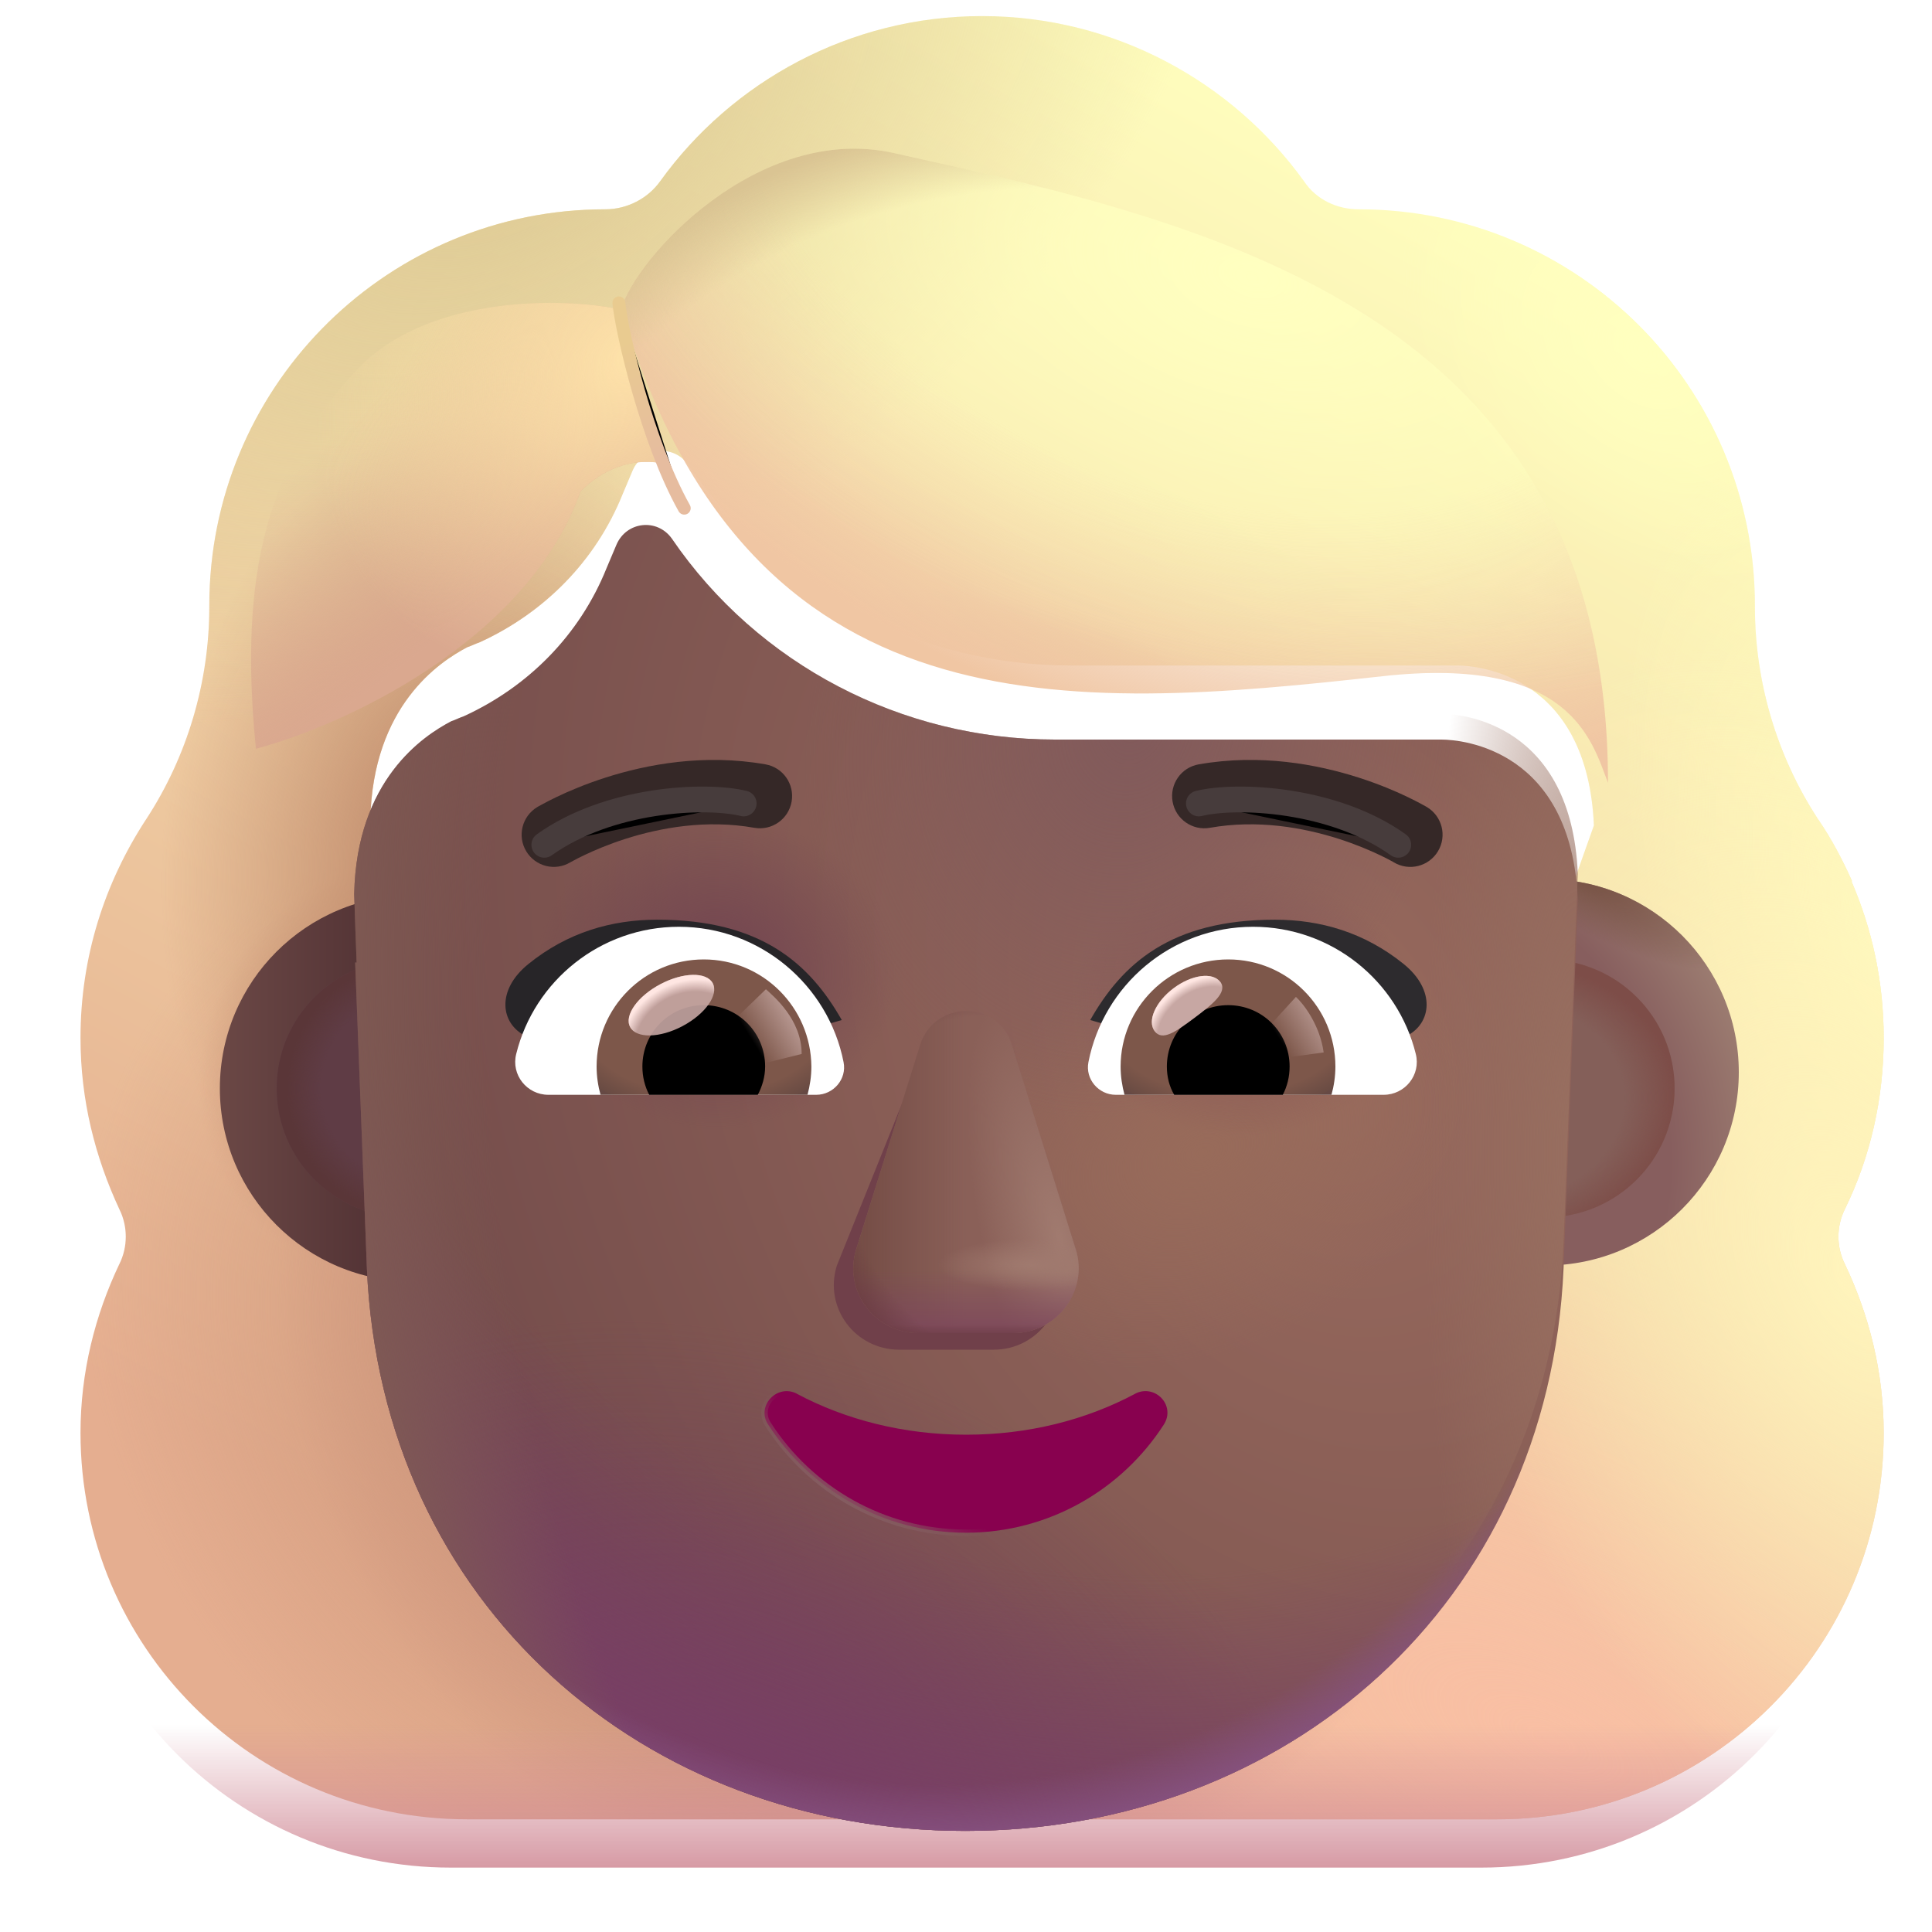 <svg viewBox="1 1 30 30" xmlns="http://www.w3.org/2000/svg">
<g filter="url(#filter0_i_3987_19359)">
<path fill-rule="evenodd" clip-rule="evenodd" d="M29.396 20.528C29.793 19.717 30 18.811 30 17.868C30 16.997 29.821 16.179 29.499 15.434H29.509C29.359 15.097 29.191 14.778 28.985 14.477L28.981 14.472C28.34 13.491 28 12.34 28 11.17V11.151C28 7.755 25.245 5 21.849 5C21.509 5 21.189 4.849 21 4.566C19.887 3.019 18.056 2 16 2C13.943 2 12.113 3.019 11 4.566C10.811 4.83 10.49 5 10.151 5C10.098 5 10.045 5.001 9.992 5.002C6.669 5.086 4 7.808 4 11.151V11.17C4 12.34 3.66 13.491 3.019 14.472L3.014 14.479C2.376 15.458 2 16.607 2 17.868C2 18.83 2.226 19.717 2.604 20.528C2.736 20.793 2.736 21.113 2.604 21.377C2.226 22.17 2 23.057 2 24C2 27.321 4.679 30 8 30H24C27.321 30 30 27.321 30 24C30 23.057 29.774 22.17 29.396 21.377C29.264 21.113 29.264 20.793 29.396 20.528ZM6.538 15.546H6.515L8.75 19.938C8.98 25.163 11.019 19.938 16 19.938C20.98 19.938 23.152 25.753 23.382 20.528L25.5 14.568C25.4 12.247 23.718 12.084 23.382 12.084H17.379C15.008 12.084 12.771 10.923 11.433 8.964C11.203 8.641 10.725 8.698 10.572 9.059L10.419 9.421C9.999 10.467 9.196 11.266 8.202 11.722C8.173 11.732 8.139 11.746 8.106 11.76C8.073 11.775 8.039 11.789 8.01 11.798C7.571 12.027 6.538 12.711 6.5 14.481L6.519 15.051L6.538 15.546Z" fill="url(#paint0_linear_3987_19359)"/>
<path fill-rule="evenodd" clip-rule="evenodd" d="M29.396 20.528C29.793 19.717 30 18.811 30 17.868C30 16.997 29.821 16.179 29.499 15.434H29.509C29.359 15.097 29.191 14.778 28.985 14.477L28.981 14.472C28.34 13.491 28 12.34 28 11.17V11.151C28 7.755 25.245 5 21.849 5C21.509 5 21.189 4.849 21 4.566C19.887 3.019 18.056 2 16 2C13.943 2 12.113 3.019 11 4.566C10.811 4.83 10.49 5 10.151 5C10.098 5 10.045 5.001 9.992 5.002C6.669 5.086 4 7.808 4 11.151V11.17C4 12.34 3.66 13.491 3.019 14.472L3.014 14.479C2.376 15.458 2 16.607 2 17.868C2 18.83 2.226 19.717 2.604 20.528C2.736 20.793 2.736 21.113 2.604 21.377C2.226 22.17 2 23.057 2 24C2 27.321 4.679 30 8 30H24C27.321 30 30 27.321 30 24C30 23.057 29.774 22.17 29.396 21.377C29.264 21.113 29.264 20.793 29.396 20.528ZM6.538 15.546H6.515L8.75 19.938C8.98 25.163 11.019 19.938 16 19.938C20.98 19.938 23.152 25.753 23.382 20.528L25.5 14.568C25.4 12.247 23.718 12.084 23.382 12.084H17.379C15.008 12.084 12.771 10.923 11.433 8.964C11.203 8.641 10.725 8.698 10.572 9.059L10.419 9.421C9.999 10.467 9.196 11.266 8.202 11.722C8.173 11.732 8.139 11.746 8.106 11.76C8.073 11.775 8.039 11.789 8.01 11.798C7.571 12.027 6.538 12.711 6.5 14.481L6.519 15.051L6.538 15.546Z" fill="url(#paint1_radial_3987_19359)"/>
<path fill-rule="evenodd" clip-rule="evenodd" d="M29.396 20.528C29.793 19.717 30 18.811 30 17.868C30 16.997 29.821 16.179 29.499 15.434H29.509C29.359 15.097 29.191 14.778 28.985 14.477L28.981 14.472C28.34 13.491 28 12.34 28 11.17V11.151C28 7.755 25.245 5 21.849 5C21.509 5 21.189 4.849 21 4.566C19.887 3.019 18.056 2 16 2C13.943 2 12.113 3.019 11 4.566C10.811 4.83 10.49 5 10.151 5C10.098 5 10.045 5.001 9.992 5.002C6.669 5.086 4 7.808 4 11.151V11.17C4 12.34 3.66 13.491 3.019 14.472L3.014 14.479C2.376 15.458 2 16.607 2 17.868C2 18.83 2.226 19.717 2.604 20.528C2.736 20.793 2.736 21.113 2.604 21.377C2.226 22.17 2 23.057 2 24C2 27.321 4.679 30 8 30H24C27.321 30 30 27.321 30 24C30 23.057 29.774 22.17 29.396 21.377C29.264 21.113 29.264 20.793 29.396 20.528ZM6.538 15.546H6.515L8.75 19.938C8.98 25.163 11.019 19.938 16 19.938C20.98 19.938 23.152 25.753 23.382 20.528L25.5 14.568C25.4 12.247 23.718 12.084 23.382 12.084H17.379C15.008 12.084 12.771 10.923 11.433 8.964C11.203 8.641 10.725 8.698 10.572 9.059L10.419 9.421C9.999 10.467 9.196 11.266 8.202 11.722C8.173 11.732 8.139 11.746 8.106 11.76C8.073 11.775 8.039 11.789 8.01 11.798C7.571 12.027 6.538 12.711 6.5 14.481L6.519 15.051L6.538 15.546Z" fill="url(#paint2_radial_3987_19359)"/>
<path fill-rule="evenodd" clip-rule="evenodd" d="M29.396 20.528C29.793 19.717 30 18.811 30 17.868C30 16.997 29.821 16.179 29.499 15.434H29.509C29.359 15.097 29.191 14.778 28.985 14.477L28.981 14.472C28.34 13.491 28 12.34 28 11.17V11.151C28 7.755 25.245 5 21.849 5C21.509 5 21.189 4.849 21 4.566C19.887 3.019 18.056 2 16 2C13.943 2 12.113 3.019 11 4.566C10.811 4.83 10.49 5 10.151 5C10.098 5 10.045 5.001 9.992 5.002C6.669 5.086 4 7.808 4 11.151V11.17C4 12.34 3.66 13.491 3.019 14.472L3.014 14.479C2.376 15.458 2 16.607 2 17.868C2 18.83 2.226 19.717 2.604 20.528C2.736 20.793 2.736 21.113 2.604 21.377C2.226 22.17 2 23.057 2 24C2 27.321 4.679 30 8 30H24C27.321 30 30 27.321 30 24C30 23.057 29.774 22.17 29.396 21.377C29.264 21.113 29.264 20.793 29.396 20.528ZM6.538 15.546H6.515L8.75 19.938C8.98 25.163 11.019 19.938 16 19.938C20.98 19.938 23.152 25.753 23.382 20.528L25.5 14.568C25.4 12.247 23.718 12.084 23.382 12.084H17.379C15.008 12.084 12.771 10.923 11.433 8.964C11.203 8.641 10.725 8.698 10.572 9.059L10.419 9.421C9.999 10.467 9.196 11.266 8.202 11.722C8.173 11.732 8.139 11.746 8.106 11.76C8.073 11.775 8.039 11.789 8.01 11.798C7.571 12.027 6.538 12.711 6.5 14.481L6.519 15.051L6.538 15.546Z" fill="url(#paint3_radial_3987_19359)"/>
<path fill-rule="evenodd" clip-rule="evenodd" d="M29.396 20.528C29.793 19.717 30 18.811 30 17.868C30 16.997 29.821 16.179 29.499 15.434H29.509C29.359 15.097 29.191 14.778 28.985 14.477L28.981 14.472C28.34 13.491 28 12.34 28 11.17V11.151C28 7.755 25.245 5 21.849 5C21.509 5 21.189 4.849 21 4.566C19.887 3.019 18.056 2 16 2C13.943 2 12.113 3.019 11 4.566C10.811 4.83 10.49 5 10.151 5C10.098 5 10.045 5.001 9.992 5.002C6.669 5.086 4 7.808 4 11.151V11.17C4 12.34 3.66 13.491 3.019 14.472L3.014 14.479C2.376 15.458 2 16.607 2 17.868C2 18.83 2.226 19.717 2.604 20.528C2.736 20.793 2.736 21.113 2.604 21.377C2.226 22.17 2 23.057 2 24C2 27.321 4.679 30 8 30H24C27.321 30 30 27.321 30 24C30 23.057 29.774 22.17 29.396 21.377C29.264 21.113 29.264 20.793 29.396 20.528ZM6.538 15.546H6.515L8.75 19.938C8.98 25.163 11.019 19.938 16 19.938C20.98 19.938 23.152 25.753 23.382 20.528L25.5 14.568C25.4 12.247 23.718 12.084 23.382 12.084H17.379C15.008 12.084 12.771 10.923 11.433 8.964C11.203 8.641 10.725 8.698 10.572 9.059L10.419 9.421C9.999 10.467 9.196 11.266 8.202 11.722C8.173 11.732 8.139 11.746 8.106 11.76C8.073 11.775 8.039 11.789 8.01 11.798C7.571 12.027 6.538 12.711 6.5 14.481L6.519 15.051L6.538 15.546Z" fill="url(#paint4_radial_3987_19359)"/>
<path fill-rule="evenodd" clip-rule="evenodd" d="M29.396 20.528C29.793 19.717 30 18.811 30 17.868C30 16.997 29.821 16.179 29.499 15.434H29.509C29.359 15.097 29.191 14.778 28.985 14.477L28.981 14.472C28.34 13.491 28 12.34 28 11.17V11.151C28 7.755 25.245 5 21.849 5C21.509 5 21.189 4.849 21 4.566C19.887 3.019 18.056 2 16 2C13.943 2 12.113 3.019 11 4.566C10.811 4.83 10.49 5 10.151 5C10.098 5 10.045 5.001 9.992 5.002C6.669 5.086 4 7.808 4 11.151V11.17C4 12.34 3.66 13.491 3.019 14.472L3.014 14.479C2.376 15.458 2 16.607 2 17.868C2 18.83 2.226 19.717 2.604 20.528C2.736 20.793 2.736 21.113 2.604 21.377C2.226 22.17 2 23.057 2 24C2 27.321 4.679 30 8 30H24C27.321 30 30 27.321 30 24C30 23.057 29.774 22.17 29.396 21.377C29.264 21.113 29.264 20.793 29.396 20.528ZM6.538 15.546H6.515L8.75 19.938C8.98 25.163 11.019 19.938 16 19.938C20.98 19.938 23.152 25.753 23.382 20.528L25.5 14.568C25.4 12.247 23.718 12.084 23.382 12.084H17.379C15.008 12.084 12.771 10.923 11.433 8.964C11.203 8.641 10.725 8.698 10.572 9.059L10.419 9.421C9.999 10.467 9.196 11.266 8.202 11.722C8.173 11.732 8.139 11.746 8.106 11.76C8.073 11.775 8.039 11.789 8.01 11.798C7.571 12.027 6.538 12.711 6.5 14.481L6.519 15.051L6.538 15.546Z" fill="url(#paint5_radial_3987_19359)"/>
<path fill-rule="evenodd" clip-rule="evenodd" d="M29.396 20.528C29.793 19.717 30 18.811 30 17.868C30 16.997 29.821 16.179 29.499 15.434H29.509C29.359 15.097 29.191 14.778 28.985 14.477L28.981 14.472C28.34 13.491 28 12.34 28 11.17V11.151C28 7.755 25.245 5 21.849 5C21.509 5 21.189 4.849 21 4.566C19.887 3.019 18.056 2 16 2C13.943 2 12.113 3.019 11 4.566C10.811 4.83 10.49 5 10.151 5C10.098 5 10.045 5.001 9.992 5.002C6.669 5.086 4 7.808 4 11.151V11.17C4 12.34 3.66 13.491 3.019 14.472L3.014 14.479C2.376 15.458 2 16.607 2 17.868C2 18.83 2.226 19.717 2.604 20.528C2.736 20.793 2.736 21.113 2.604 21.377C2.226 22.17 2 23.057 2 24C2 27.321 4.679 30 8 30H24C27.321 30 30 27.321 30 24C30 23.057 29.774 22.17 29.396 21.377C29.264 21.113 29.264 20.793 29.396 20.528ZM6.538 15.546H6.515L8.75 19.938C8.98 25.163 11.019 19.938 16 19.938C20.98 19.938 23.152 25.753 23.382 20.528L25.5 14.568C25.4 12.247 23.718 12.084 23.382 12.084H17.379C15.008 12.084 12.771 10.923 11.433 8.964C11.203 8.641 10.725 8.698 10.572 9.059L10.419 9.421C9.999 10.467 9.196 11.266 8.202 11.722C8.173 11.732 8.139 11.746 8.106 11.76C8.073 11.775 8.039 11.789 8.01 11.798C7.571 12.027 6.538 12.711 6.5 14.481L6.519 15.051L6.538 15.546Z" fill="url(#paint6_radial_3987_19359)"/>
<path fill-rule="evenodd" clip-rule="evenodd" d="M29.396 20.528C29.793 19.717 30 18.811 30 17.868C30 16.997 29.821 16.179 29.499 15.434H29.509C29.359 15.097 29.191 14.778 28.985 14.477L28.981 14.472C28.34 13.491 28 12.34 28 11.17V11.151C28 7.755 25.245 5 21.849 5C21.509 5 21.189 4.849 21 4.566C19.887 3.019 18.056 2 16 2C13.943 2 12.113 3.019 11 4.566C10.811 4.83 10.49 5 10.151 5C10.098 5 10.045 5.001 9.992 5.002C6.669 5.086 4 7.808 4 11.151V11.17C4 12.34 3.66 13.491 3.019 14.472L3.014 14.479C2.376 15.458 2 16.607 2 17.868C2 18.83 2.226 19.717 2.604 20.528C2.736 20.793 2.736 21.113 2.604 21.377C2.226 22.17 2 23.057 2 24C2 27.321 4.679 30 8 30H24C27.321 30 30 27.321 30 24C30 23.057 29.774 22.17 29.396 21.377C29.264 21.113 29.264 20.793 29.396 20.528ZM6.538 15.546H6.515L8.75 19.938C8.98 25.163 11.019 19.938 16 19.938C20.98 19.938 23.152 25.753 23.382 20.528L25.5 14.568C25.4 12.247 23.718 12.084 23.382 12.084H17.379C15.008 12.084 12.771 10.923 11.433 8.964C11.203 8.641 10.725 8.698 10.572 9.059L10.419 9.421C9.999 10.467 9.196 11.266 8.202 11.722C8.173 11.732 8.139 11.746 8.106 11.76C8.073 11.775 8.039 11.789 8.01 11.798C7.571 12.027 6.538 12.711 6.5 14.481L6.519 15.051L6.538 15.546Z" fill="url(#paint7_radial_3987_19359)"/>
<path fill-rule="evenodd" clip-rule="evenodd" d="M29.396 20.528C29.793 19.717 30 18.811 30 17.868C30 16.997 29.821 16.179 29.499 15.434H29.509C29.359 15.097 29.191 14.778 28.985 14.477L28.981 14.472C28.34 13.491 28 12.34 28 11.17V11.151C28 7.755 25.245 5 21.849 5C21.509 5 21.189 4.849 21 4.566C19.887 3.019 18.056 2 16 2C13.943 2 12.113 3.019 11 4.566C10.811 4.83 10.49 5 10.151 5C10.098 5 10.045 5.001 9.992 5.002C6.669 5.086 4 7.808 4 11.151V11.17C4 12.34 3.66 13.491 3.019 14.472L3.014 14.479C2.376 15.458 2 16.607 2 17.868C2 18.83 2.226 19.717 2.604 20.528C2.736 20.793 2.736 21.113 2.604 21.377C2.226 22.17 2 23.057 2 24C2 27.321 4.679 30 8 30H24C27.321 30 30 27.321 30 24C30 23.057 29.774 22.17 29.396 21.377C29.264 21.113 29.264 20.793 29.396 20.528ZM6.538 15.546H6.515L8.75 19.938C8.98 25.163 11.019 19.938 16 19.938C20.98 19.938 23.152 25.753 23.382 20.528L25.5 14.568C25.4 12.247 23.718 12.084 23.382 12.084H17.379C15.008 12.084 12.771 10.923 11.433 8.964C11.203 8.641 10.725 8.698 10.572 9.059L10.419 9.421C9.999 10.467 9.196 11.266 8.202 11.722C8.173 11.732 8.139 11.746 8.106 11.76C8.073 11.775 8.039 11.789 8.01 11.798C7.571 12.027 6.538 12.711 6.5 14.481L6.519 15.051L6.538 15.546Z" fill="url(#paint8_radial_3987_19359)"/>
<path fill-rule="evenodd" clip-rule="evenodd" d="M29.396 20.528C29.793 19.717 30 18.811 30 17.868C30 16.997 29.821 16.179 29.499 15.434H29.509C29.359 15.097 29.191 14.778 28.985 14.477L28.981 14.472C28.34 13.491 28 12.34 28 11.17V11.151C28 7.755 25.245 5 21.849 5C21.509 5 21.189 4.849 21 4.566C19.887 3.019 18.056 2 16 2C13.943 2 12.113 3.019 11 4.566C10.811 4.83 10.49 5 10.151 5C10.098 5 10.045 5.001 9.992 5.002C6.669 5.086 4 7.808 4 11.151V11.17C4 12.34 3.66 13.491 3.019 14.472L3.014 14.479C2.376 15.458 2 16.607 2 17.868C2 18.83 2.226 19.717 2.604 20.528C2.736 20.793 2.736 21.113 2.604 21.377C2.226 22.17 2 23.057 2 24C2 27.321 4.679 30 8 30H24C27.321 30 30 27.321 30 24C30 23.057 29.774 22.17 29.396 21.377C29.264 21.113 29.264 20.793 29.396 20.528ZM6.538 15.546H6.515L8.75 19.938C8.98 25.163 11.019 19.938 16 19.938C20.98 19.938 23.152 25.753 23.382 20.528L25.5 14.568C25.4 12.247 23.718 12.084 23.382 12.084H17.379C15.008 12.084 12.771 10.923 11.433 8.964C11.203 8.641 10.725 8.698 10.572 9.059L10.419 9.421C9.999 10.467 9.196 11.266 8.202 11.722C8.173 11.732 8.139 11.746 8.106 11.76C8.073 11.775 8.039 11.789 8.01 11.798C7.571 12.027 6.538 12.711 6.5 14.481L6.519 15.051L6.538 15.546Z" fill="url(#paint9_radial_3987_19359)"/>
</g>
<path fill-rule="evenodd" clip-rule="evenodd" d="M29.396 20.528C29.793 19.717 30 18.811 30 17.868C30 16.997 29.821 16.179 29.499 15.434H29.509C29.359 15.097 29.191 14.778 28.985 14.477L28.981 14.472C28.34 13.491 28 12.34 28 11.17V11.151C28 7.755 25.245 5 21.849 5C21.509 5 21.189 4.849 21 4.566C19.887 3.019 18.056 2 16 2C13.943 2 12.113 3.019 11 4.566C10.811 4.83 10.49 5 10.151 5C10.098 5 10.045 5.001 9.992 5.002C6.669 5.086 4 7.808 4 11.151V11.17C4 12.34 3.66 13.491 3.019 14.472L3.014 14.479C2.376 15.458 2 16.607 2 17.868C2 18.83 2.226 19.717 2.604 20.528C2.736 20.793 2.736 21.113 2.604 21.377C2.226 22.17 2 23.057 2 24C2 27.321 4.679 30 8 30H24C27.321 30 30 27.321 30 24C30 23.057 29.774 22.17 29.396 21.377C29.264 21.113 29.264 20.793 29.396 20.528ZM6.538 15.546H6.515L8.75 19.938C8.98 25.163 11.019 19.938 16 19.938C20.98 19.938 23.152 25.753 23.382 20.528L25.5 14.568C25.4 12.247 23.718 12.084 23.382 12.084H17.379C15.008 12.084 12.771 10.923 11.433 8.964C11.203 8.641 10.725 8.698 10.572 9.059L10.419 9.421C9.999 10.467 9.196 11.266 8.202 11.722C8.173 11.732 8.139 11.746 8.106 11.76C8.073 11.775 8.039 11.789 8.01 11.798C7.571 12.027 6.538 12.711 6.5 14.481L6.519 15.051L6.538 15.546Z" fill="url(#paint10_linear_3987_19359)"/>
<g filter="url(#filter1_i_3987_19359)">
<path d="M7.264 20.9C8.921 20.9 10.264 19.557 10.264 17.9C10.264 16.243 8.921 14.9 7.264 14.9C5.607 14.9 4.264 16.243 4.264 17.9C4.264 19.557 5.607 20.9 7.264 20.9Z" fill="url(#paint11_linear_3987_19359)"/>
</g>
<g filter="url(#filter2_i_3987_19359)">
<path d="M25 20.9C26.657 20.9 28 19.557 28 17.9C28 16.243 26.657 14.9 25 14.9C23.343 14.9 22 16.243 22 17.9C22 19.557 23.343 20.9 25 20.9Z" fill="url(#paint12_radial_3987_19359)"/>
<path d="M25 20.9C26.657 20.9 28 19.557 28 17.9C28 16.243 26.657 14.9 25 14.9C23.343 14.9 22 16.243 22 17.9C22 19.557 23.343 20.9 25 20.9Z" fill="url(#paint13_radial_3987_19359)"/>
</g>
<g filter="url(#filter3_f_3987_19359)">
<path d="M25 19.903C26.106 19.903 27.003 19.006 27.003 17.9C27.003 16.794 26.106 15.898 25 15.898C23.894 15.898 22.997 16.794 22.997 17.9C22.997 19.006 23.894 19.903 25 19.903Z" fill="#845F59"/>
<path d="M25 19.903C26.106 19.903 27.003 19.006 27.003 17.9C27.003 16.794 26.106 15.898 25 15.898C23.894 15.898 22.997 16.794 22.997 17.9C22.997 19.006 23.894 19.903 25 19.903Z" fill="url(#paint14_radial_3987_19359)"/>
</g>
<g filter="url(#filter4_f_3987_19359)">
<path d="M7.3 19.903C8.406 19.903 9.303 19.006 9.303 17.9C9.303 16.794 8.406 15.898 7.3 15.898C6.194 15.898 5.297 16.794 5.297 17.9C5.297 19.006 6.194 19.903 7.3 19.903Z" fill="#5F3C45"/>
<path d="M7.3 19.903C8.406 19.903 9.303 19.006 9.303 17.9C9.303 16.794 8.406 15.898 7.3 15.898C6.194 15.898 5.297 16.794 5.297 17.9C5.297 19.006 6.194 19.903 7.3 19.903Z" fill="url(#paint15_radial_3987_19359)"/>
</g>
<g filter="url(#filter5_i_3987_19359)">
<path d="M6.515 15.546H6.538L6.519 15.051L6.5 14.48C6.538 12.711 7.571 12.027 8.01 11.798C8.039 11.789 8.073 11.775 8.106 11.76C8.139 11.746 8.173 11.732 8.202 11.722C9.196 11.266 9.999 10.467 10.419 9.421L10.572 9.059C10.725 8.698 11.203 8.641 11.433 8.964C12.771 10.923 15.008 12.084 17.379 12.084H23.382C23.718 12.084 25.4 12.247 25.5 14.568L25.279 20.297C25.049 25.522 20.968 29.03 15.988 29.03C11.007 29.03 6.927 25.522 6.697 20.297L6.515 15.546Z" fill="url(#paint16_radial_3987_19359)"/>
<path d="M6.515 15.546H6.538L6.519 15.051L6.5 14.48C6.538 12.711 7.571 12.027 8.01 11.798C8.039 11.789 8.073 11.775 8.106 11.76C8.139 11.746 8.173 11.732 8.202 11.722C9.196 11.266 9.999 10.467 10.419 9.421L10.572 9.059C10.725 8.698 11.203 8.641 11.433 8.964C12.771 10.923 15.008 12.084 17.379 12.084H23.382C23.718 12.084 25.4 12.247 25.5 14.568L25.279 20.297C25.049 25.522 20.968 29.03 15.988 29.03C11.007 29.03 6.927 25.522 6.697 20.297L6.515 15.546Z" fill="url(#paint17_radial_3987_19359)"/>
<path d="M6.515 15.546H6.538L6.519 15.051L6.5 14.48C6.538 12.711 7.571 12.027 8.01 11.798C8.039 11.789 8.073 11.775 8.106 11.76C8.139 11.746 8.173 11.732 8.202 11.722C9.196 11.266 9.999 10.467 10.419 9.421L10.572 9.059C10.725 8.698 11.203 8.641 11.433 8.964C12.771 10.923 15.008 12.084 17.379 12.084H23.382C23.718 12.084 25.4 12.247 25.5 14.568L25.279 20.297C25.049 25.522 20.968 29.03 15.988 29.03C11.007 29.03 6.927 25.522 6.697 20.297L6.515 15.546Z" fill="url(#paint18_radial_3987_19359)"/>
<path d="M6.515 15.546H6.538L6.519 15.051L6.5 14.48C6.538 12.711 7.571 12.027 8.01 11.798C8.039 11.789 8.073 11.775 8.106 11.76C8.139 11.746 8.173 11.732 8.202 11.722C9.196 11.266 9.999 10.467 10.419 9.421L10.572 9.059C10.725 8.698 11.203 8.641 11.433 8.964C12.771 10.923 15.008 12.084 17.379 12.084H23.382C23.718 12.084 25.4 12.247 25.5 14.568L25.279 20.297C25.049 25.522 20.968 29.03 15.988 29.03C11.007 29.03 6.927 25.522 6.697 20.297L6.515 15.546Z" fill="url(#paint19_radial_3987_19359)"/>
<path d="M6.515 15.546H6.538L6.519 15.051L6.5 14.48C6.538 12.711 7.571 12.027 8.01 11.798C8.039 11.789 8.073 11.775 8.106 11.76C8.139 11.746 8.173 11.732 8.202 11.722C9.196 11.266 9.999 10.467 10.419 9.421L10.572 9.059C10.725 8.698 11.203 8.641 11.433 8.964C12.771 10.923 15.008 12.084 17.379 12.084H23.382C23.718 12.084 25.4 12.247 25.5 14.568L25.279 20.297C25.049 25.522 20.968 29.03 15.988 29.03C11.007 29.03 6.927 25.522 6.697 20.297L6.515 15.546Z" fill="url(#paint20_radial_3987_19359)"/>
<path d="M6.515 15.546H6.538L6.519 15.051L6.5 14.48C6.538 12.711 7.571 12.027 8.01 11.798C8.039 11.789 8.073 11.775 8.106 11.76C8.139 11.746 8.173 11.732 8.202 11.722C9.196 11.266 9.999 10.467 10.419 9.421L10.572 9.059C10.725 8.698 11.203 8.641 11.433 8.964C12.771 10.923 15.008 12.084 17.379 12.084H23.382C23.718 12.084 25.4 12.247 25.5 14.568L25.279 20.297C25.049 25.522 20.968 29.03 15.988 29.03C11.007 29.03 6.927 25.522 6.697 20.297L6.515 15.546Z" fill="url(#paint21_radial_3987_19359)"/>
<path d="M6.515 15.546H6.538L6.519 15.051L6.5 14.48C6.538 12.711 7.571 12.027 8.01 11.798C8.039 11.789 8.073 11.775 8.106 11.76C8.139 11.746 8.173 11.732 8.202 11.722C9.196 11.266 9.999 10.467 10.419 9.421L10.572 9.059C10.725 8.698 11.203 8.641 11.433 8.964C12.771 10.923 15.008 12.084 17.379 12.084H23.382C23.718 12.084 25.4 12.247 25.5 14.568L25.279 20.297C25.049 25.522 20.968 29.03 15.988 29.03C11.007 29.03 6.927 25.522 6.697 20.297L6.515 15.546Z" fill="url(#paint22_radial_3987_19359)"/>
<path d="M6.515 15.546H6.538L6.519 15.051L6.5 14.48C6.538 12.711 7.571 12.027 8.01 11.798C8.039 11.789 8.073 11.775 8.106 11.76C8.139 11.746 8.173 11.732 8.202 11.722C9.196 11.266 9.999 10.467 10.419 9.421L10.572 9.059C10.725 8.698 11.203 8.641 11.433 8.964C12.771 10.923 15.008 12.084 17.379 12.084H23.382C23.718 12.084 25.4 12.247 25.5 14.568L25.279 20.297C25.049 25.522 20.968 29.03 15.988 29.03C11.007 29.03 6.927 25.522 6.697 20.297L6.515 15.546Z" fill="url(#paint23_radial_3987_19359)"/>
<path d="M6.515 15.546H6.538L6.519 15.051L6.5 14.48C6.538 12.711 7.571 12.027 8.01 11.798C8.039 11.789 8.073 11.775 8.106 11.76C8.139 11.746 8.173 11.732 8.202 11.722C9.196 11.266 9.999 10.467 10.419 9.421L10.572 9.059C10.725 8.698 11.203 8.641 11.433 8.964C12.771 10.923 15.008 12.084 17.379 12.084H23.382C23.718 12.084 25.4 12.247 25.5 14.568L25.279 20.297C25.049 25.522 20.968 29.03 15.988 29.03C11.007 29.03 6.927 25.522 6.697 20.297L6.515 15.546Z" fill="url(#paint24_radial_3987_19359)"/>
</g>
<path d="M6.515 15.546H6.538L6.519 15.051L6.5 14.48C6.538 12.711 7.571 12.027 8.01 11.798C8.039 11.789 8.073 11.775 8.106 11.76C8.139 11.746 8.173 11.732 8.202 11.722C9.196 11.266 9.999 10.467 10.419 9.421L10.572 9.059C10.725 8.698 11.203 8.641 11.433 8.964C12.771 10.923 15.008 12.084 17.379 12.084H23.382C23.718 12.084 25.4 12.247 25.5 14.568L25.279 20.297C25.049 25.522 20.968 29.03 15.988 29.03C11.007 29.03 6.927 25.522 6.697 20.297L6.515 15.546Z" fill="url(#paint25_radial_3987_19359)"/>
<g filter="url(#filter6_f_3987_19359)">
<path d="M15.268 17.485L13.994 20.654C13.791 21.306 14.277 21.958 14.964 21.958H16.43C17.118 21.958 17.603 21.296 17.401 20.654L16.41 17.485C16.198 16.783 15.491 16.783 15.268 17.485Z" fill="#70404A"/>
</g>
<g filter="url(#filter7_f_3987_19359)">
<path d="M15.287 17.227L14.296 20.396C14.094 21.048 14.579 21.7 15.267 21.7H16.733C17.421 21.7 17.906 21.038 17.704 20.396L16.713 17.227C16.5 16.524 15.51 16.524 15.287 17.227Z" fill="#8A6058"/>
<path d="M15.287 17.227L14.296 20.396C14.094 21.048 14.579 21.7 15.267 21.7H16.733C17.421 21.7 17.906 21.038 17.704 20.396L16.713 17.227C16.5 16.524 15.51 16.524 15.287 17.227Z" fill="url(#paint26_radial_3987_19359)"/>
<path d="M15.287 17.227L14.296 20.396C14.094 21.048 14.579 21.7 15.267 21.7H16.733C17.421 21.7 17.906 21.038 17.704 20.396L16.713 17.227C16.5 16.524 15.51 16.524 15.287 17.227Z" fill="url(#paint27_linear_3987_19359)"/>
<path d="M15.287 17.227L14.296 20.396C14.094 21.048 14.579 21.7 15.267 21.7H16.733C17.421 21.7 17.906 21.038 17.704 20.396L16.713 17.227C16.5 16.524 15.51 16.524 15.287 17.227Z" fill="url(#paint28_linear_3987_19359)"/>
<path d="M15.287 17.227L14.296 20.396C14.094 21.048 14.579 21.7 15.267 21.7H16.733C17.421 21.7 17.906 21.038 17.704 20.396L16.713 17.227C16.5 16.524 15.51 16.524 15.287 17.227Z" fill="url(#paint29_radial_3987_19359)"/>
</g>
<path d="M15.287 17.227L14.296 20.396C14.094 21.048 14.579 21.7 15.267 21.7H16.733C17.421 21.7 17.906 21.038 17.704 20.396L16.713 17.227C16.5 16.524 15.51 16.524 15.287 17.227Z" fill="url(#paint30_linear_3987_19359)"/>
<path d="M15.287 17.227L14.296 20.396C14.094 21.048 14.579 21.7 15.267 21.7H16.733C17.421 21.7 17.906 21.038 17.704 20.396L16.713 17.227C16.5 16.524 15.51 16.524 15.287 17.227Z" fill="url(#paint31_radial_3987_19359)"/>
<path d="M13.373 22.642L13.373 22.642L13.373 22.641C13.219 22.561 13.059 22.611 12.963 22.714C12.868 22.817 12.832 22.978 12.929 23.122C13.579 24.129 14.711 24.8 16 24.8C17.29 24.8 18.422 24.128 19.071 23.122C19.167 22.974 19.133 22.812 19.036 22.71C18.94 22.608 18.78 22.562 18.627 22.641L18.627 22.641L18.627 22.642C17.867 23.047 16.973 23.278 16 23.278C15.037 23.278 14.133 23.047 13.373 22.642Z" fill="#88014F" stroke="url(#paint32_linear_3987_19359)" stroke-width="0.1"/>
<g filter="url(#filter8_i_3987_19359)">
<path d="M18.129 16.839C18.624 15.969 19.376 15.281 20.996 15.281C21.704 15.281 22.388 15.478 22.996 15.969C23.497 16.374 23.43 16.892 23.042 17.086L22.005 17.678C20.79 17.285 19.446 17.232 18.129 16.839Z" fill="#2D2B2E"/>
</g>
<g filter="url(#filter9_i_3987_19359)">
<path d="M13.871 16.839C13.376 15.969 12.624 15.281 11.005 15.281C10.296 15.281 9.612 15.478 9.005 15.969C8.503 16.374 8.57 16.892 8.959 17.086L9.995 17.678C11.211 17.285 12.554 17.232 13.871 16.839Z" fill="#272528"/>
</g>
<g filter="url(#filter10_i_3987_19359)">
<path d="M9.665 14.585L9.657 14.59C9.657 14.59 9.657 14.59 9.656 14.59C9.42 14.732 9.113 14.655 8.971 14.418C8.829 14.182 8.906 13.874 9.143 13.732L9.144 13.732L9.146 13.73L9.152 13.727L9.169 13.717C9.184 13.709 9.204 13.697 9.23 13.684C9.281 13.656 9.354 13.618 9.446 13.574C9.63 13.486 9.891 13.374 10.21 13.272C10.844 13.07 11.73 12.9 12.687 13.069C12.959 13.117 13.14 13.376 13.092 13.648C13.044 13.92 12.785 14.102 12.513 14.054C11.77 13.922 11.056 14.052 10.514 14.225C10.246 14.311 10.027 14.405 9.876 14.477C9.801 14.512 9.743 14.543 9.706 14.563C9.687 14.573 9.674 14.581 9.665 14.585Z" fill="#352827"/>
</g>
<g filter="url(#filter11_i_3987_19359)">
<path fill-rule="evenodd" clip-rule="evenodd" d="M22.957 13.732C22.957 13.732 22.957 13.732 22.7 14.161L22.957 13.732C23.194 13.874 23.271 14.182 23.129 14.418C22.987 14.655 22.68 14.732 22.444 14.591C22.444 14.591 22.443 14.59 22.443 14.59L22.435 14.585C22.426 14.581 22.413 14.573 22.394 14.563C22.357 14.543 22.299 14.512 22.224 14.477C22.073 14.405 21.854 14.311 21.586 14.225C21.044 14.052 20.33 13.922 19.587 14.054C19.315 14.102 19.056 13.92 19.008 13.648C18.96 13.376 19.141 13.117 19.413 13.069C20.37 12.9 21.256 13.07 21.89 13.272C22.209 13.374 22.471 13.486 22.654 13.574C22.746 13.618 22.819 13.656 22.87 13.684C22.896 13.697 22.916 13.709 22.931 13.717L22.948 13.727L22.954 13.73L22.956 13.732L22.957 13.732Z" fill="#352827"/>
</g>
<path d="M20.458 15.391C21.675 15.391 22.704 16.23 22.984 17.365C23.067 17.69 22.817 18 22.485 18H18.325C18.06 18 17.849 17.758 17.901 17.493C18.136 16.298 19.187 15.391 20.458 15.391Z" fill="white"/>
<path d="M20.072 15.898C20.995 15.898 21.736 16.646 21.736 17.561C21.736 17.713 21.713 17.864 21.675 18H18.461C18.423 17.856 18.401 17.713 18.401 17.561C18.401 16.646 19.149 15.898 20.072 15.898Z" fill="url(#paint33_radial_3987_19359)"/>
<path d="M19.119 17.561C19.119 17.032 19.543 16.608 20.072 16.608C20.601 16.608 21.025 17.032 21.025 17.561C21.025 17.72 20.987 17.871 20.919 18H19.233C19.157 17.871 19.119 17.72 19.119 17.561Z" fill="black"/>
<g filter="url(#filter12_f_3987_19359)">
<path d="M19.95 16.249C20.068 16.408 19.82 16.601 19.539 16.812C19.257 17.022 19.048 17.171 18.929 17.012C18.811 16.854 18.943 16.554 19.225 16.344C19.507 16.133 19.831 16.091 19.95 16.249Z" fill="#C7A7A3"/>
<path d="M19.95 16.249C20.068 16.408 19.82 16.601 19.539 16.812C19.257 17.022 19.048 17.171 18.929 17.012C18.811 16.854 18.943 16.554 19.225 16.344C19.507 16.133 19.831 16.091 19.95 16.249Z" fill="url(#paint34_radial_3987_19359)"/>
</g>
<g filter="url(#filter13_f_3987_19359)">
<path d="M21.554 17.342C21.493 16.912 21.241 16.588 21.123 16.48L20.638 17.011L20.857 17.437L21.554 17.342Z" fill="url(#paint35_linear_3987_19359)"/>
</g>
<path d="M11.542 15.391C10.325 15.391 9.296 16.23 9.016 17.365C8.933 17.69 9.183 18 9.515 18H13.675C13.94 18 14.152 17.758 14.099 17.493C13.864 16.298 12.805 15.391 11.542 15.391Z" fill="white"/>
<path d="M11.928 15.898C11.005 15.898 10.264 16.646 10.264 17.561C10.264 17.713 10.287 17.864 10.325 18H13.539C13.577 17.856 13.599 17.713 13.599 17.561C13.592 16.646 12.851 15.898 11.928 15.898Z" fill="url(#paint36_radial_3987_19359)"/>
<path d="M12.881 17.561C12.881 17.032 12.457 16.608 11.928 16.608C11.399 16.608 10.975 17.032 10.975 17.561C10.975 17.72 11.013 17.872 11.081 18H12.767C12.835 17.872 12.881 17.72 12.881 17.561Z" fill="black"/>
<g filter="url(#filter14_f_3987_19359)">
<path d="M13.448 17.366C13.448 16.828 13.011 16.47 12.893 16.361L12.355 16.881L12.686 17.555L13.448 17.366Z" fill="url(#paint37_linear_3987_19359)"/>
</g>
<g filter="url(#filter15_f_3987_19359)">
<ellipse cx="11.426" cy="16.608" rx="0.726" ry="0.368" transform="rotate(-27.914 11.426 16.608)" fill="#C7A7A3" fill-opacity="0.9"/>
<ellipse cx="11.426" cy="16.608" rx="0.726" ry="0.368" transform="rotate(-27.914 11.426 16.608)" fill="url(#paint38_radial_3987_19359)"/>
</g>
<g filter="url(#filter16_f_3987_19359)">
<path d="M19.616 13.476C20.217 13.33 21.713 13.403 22.712 14.118" stroke="#473C3C" stroke-width="0.4" stroke-linecap="round"/>
</g>
<g filter="url(#filter17_f_3987_19359)">
<path d="M12.548 13.476C11.947 13.33 10.451 13.403 9.452 14.118" stroke="#473C3C" stroke-width="0.4" stroke-linecap="round"/>
</g>
<g filter="url(#filter18_f_3987_19359)">
<path d="M6.549 6.735C7.604 5.618 9.6 5.616 10.522 5.783L11.26 8.189C10.788 8.116 10.368 8.283 10.015 8.627C9.179 10.977 6.306 12.273 4.974 12.627C4.697 9.845 5.176 8.189 6.549 6.735Z" fill="url(#paint39_radial_3987_19359)"/>
<path d="M6.549 6.735C7.604 5.618 9.6 5.616 10.522 5.783L11.26 8.189C10.788 8.116 10.368 8.283 10.015 8.627C9.179 10.977 6.306 12.273 4.974 12.627C4.697 9.845 5.176 8.189 6.549 6.735Z" fill="url(#paint40_radial_3987_19359)"/>
</g>
<g filter="url(#filter19_f_3987_19359)">
<path d="M14.875 3.375C12.763 2.909 10.867 5.016 10.648 5.797C12.609 12.406 17.571 12.044 22.469 11.5C25.401 11.174 25.719 12.511 25.969 13.156C25.969 5.824 19.734 4.448 14.928 3.387L14.875 3.375Z" fill="url(#paint41_radial_3987_19359)"/>
<path d="M14.875 3.375C12.763 2.909 10.867 5.016 10.648 5.797C12.609 12.406 17.571 12.044 22.469 11.5C25.401 11.174 25.719 12.511 25.969 13.156C25.969 5.824 19.734 4.448 14.928 3.387L14.875 3.375Z" fill="url(#paint42_radial_3987_19359)"/>
<path d="M14.875 3.375C12.763 2.909 10.867 5.016 10.648 5.797C12.609 12.406 17.571 12.044 22.469 11.5C25.401 11.174 25.719 12.511 25.969 13.156C25.969 5.824 19.734 4.448 14.928 3.387L14.875 3.375Z" fill="url(#paint43_radial_3987_19359)"/>
</g>
<g filter="url(#filter20_f_3987_19359)">
<path d="M10.61 5.703C10.653 6.156 11.047 7.859 11.625 8.891" stroke="url(#paint44_linear_3987_19359)" stroke-width="0.2" stroke-linecap="round"/>
</g>
<defs>
<filter id="filter0_i_3987_19359" x="2" y="1.25" width="28.25" height="28.75" filterUnits="userSpaceOnUse" color-interpolation-filters="sRGB">
<feFlood flood-opacity="0" result="BackgroundImageFix"/>
<feBlend mode="normal" in="SourceGraphic" in2="BackgroundImageFix" result="shape"/>
<feColorMatrix in="SourceAlpha" type="matrix" values="0 0 0 0 0 0 0 0 0 0 0 0 0 0 0 0 0 0 127 0" result="hardAlpha"/>
<feOffset dx="0.25" dy="-0.75"/>
<feGaussianBlur stdDeviation="0.75"/>
<feComposite in2="hardAlpha" operator="arithmetic" k2="-1" k3="1"/>
<feColorMatrix type="matrix" values="0 0 0 0 0.886 0 0 0 0 0.698 0 0 0 0 0.608 0 0 0 1 0"/>
<feBlend mode="normal" in2="shape" result="effect1_innerShadow_3987_19359"/>
</filter>
<filter id="filter1_i_3987_19359" x="4.264" y="14.9" width="6.15" height="6" filterUnits="userSpaceOnUse" color-interpolation-filters="sRGB">
<feFlood flood-opacity="0" result="BackgroundImageFix"/>
<feBlend mode="normal" in="SourceGraphic" in2="BackgroundImageFix" result="shape"/>
<feColorMatrix in="SourceAlpha" type="matrix" values="0 0 0 0 0 0 0 0 0 0 0 0 0 0 0 0 0 0 127 0" result="hardAlpha"/>
<feOffset dx="0.15"/>
<feGaussianBlur stdDeviation="0.25"/>
<feComposite in2="hardAlpha" operator="arithmetic" k2="-1" k3="1"/>
<feColorMatrix type="matrix" values="0 0 0 0 0.51 0 0 0 0 0.376 0 0 0 0 0.349 0 0 0 1 0"/>
<feBlend mode="normal" in2="shape" result="effect1_innerShadow_3987_19359"/>
</filter>
<filter id="filter2_i_3987_19359" x="22" y="14.65" width="6" height="6.25" filterUnits="userSpaceOnUse" color-interpolation-filters="sRGB">
<feFlood flood-opacity="0" result="BackgroundImageFix"/>
<feBlend mode="normal" in="SourceGraphic" in2="BackgroundImageFix" result="shape"/>
<feColorMatrix in="SourceAlpha" type="matrix" values="0 0 0 0 0 0 0 0 0 0 0 0 0 0 0 0 0 0 127 0" result="hardAlpha"/>
<feOffset dy="-0.25"/>
<feGaussianBlur stdDeviation="0.25"/>
<feComposite in2="hardAlpha" operator="arithmetic" k2="-1" k3="1"/>
<feColorMatrix type="matrix" values="0 0 0 0 0.431 0 0 0 0 0.243 0 0 0 0 0.282 0 0 0 1 0"/>
<feBlend mode="normal" in2="shape" result="effect1_innerShadow_3987_19359"/>
</filter>
<filter id="filter3_f_3987_19359" x="22.497" y="15.398" width="5.005" height="5.005" filterUnits="userSpaceOnUse" color-interpolation-filters="sRGB">
<feFlood flood-opacity="0" result="BackgroundImageFix"/>
<feBlend mode="normal" in="SourceGraphic" in2="BackgroundImageFix" result="shape"/>
<feGaussianBlur stdDeviation="0.25" result="effect1_foregroundBlur_3987_19359"/>
</filter>
<filter id="filter4_f_3987_19359" x="5.047" y="15.648" width="4.505" height="4.505" filterUnits="userSpaceOnUse" color-interpolation-filters="sRGB">
<feFlood flood-opacity="0" result="BackgroundImageFix"/>
<feBlend mode="normal" in="SourceGraphic" in2="BackgroundImageFix" result="shape"/>
<feGaussianBlur stdDeviation="0.125" result="effect1_foregroundBlur_3987_19359"/>
</filter>
<filter id="filter5_i_3987_19359" x="6.5" y="8.752" width="19" height="20.679" filterUnits="userSpaceOnUse" color-interpolation-filters="sRGB">
<feFlood flood-opacity="0" result="BackgroundImageFix"/>
<feBlend mode="normal" in="SourceGraphic" in2="BackgroundImageFix" result="shape"/>
<feColorMatrix in="SourceAlpha" type="matrix" values="0 0 0 0 0 0 0 0 0 0 0 0 0 0 0 0 0 0 127 0" result="hardAlpha"/>
<feOffset dy="0.4"/>
<feGaussianBlur stdDeviation="0.3"/>
<feComposite in2="hardAlpha" operator="arithmetic" k2="-1" k3="1"/>
<feColorMatrix type="matrix" values="0 0 0 0 0.408 0 0 0 0 0.224 0 0 0 0 0.251 0 0 0 1 0"/>
<feBlend mode="normal" in2="shape" result="effect1_innerShadow_3987_19359"/>
</filter>
<filter id="filter6_f_3987_19359" x="13.447" y="16.458" width="4.5" height="6" filterUnits="userSpaceOnUse" color-interpolation-filters="sRGB">
<feFlood flood-opacity="0" result="BackgroundImageFix"/>
<feBlend mode="normal" in="SourceGraphic" in2="BackgroundImageFix" result="shape"/>
<feGaussianBlur stdDeviation="0.25" result="effect1_foregroundBlur_3987_19359"/>
</filter>
<filter id="filter7_f_3987_19359" x="14" y="16.45" width="4" height="5.5" filterUnits="userSpaceOnUse" color-interpolation-filters="sRGB">
<feFlood flood-opacity="0" result="BackgroundImageFix"/>
<feBlend mode="normal" in="SourceGraphic" in2="BackgroundImageFix" result="shape"/>
<feGaussianBlur stdDeviation="0.125" result="effect1_foregroundBlur_3987_19359"/>
</filter>
<filter id="filter8_i_3987_19359" x="17.929" y="15.281" width="5.423" height="2.397" filterUnits="userSpaceOnUse" color-interpolation-filters="sRGB">
<feFlood flood-opacity="0" result="BackgroundImageFix"/>
<feBlend mode="normal" in="SourceGraphic" in2="BackgroundImageFix" result="shape"/>
<feColorMatrix in="SourceAlpha" type="matrix" values="0 0 0 0 0 0 0 0 0 0 0 0 0 0 0 0 0 0 127 0" result="hardAlpha"/>
<feOffset dx="-0.2"/>
<feGaussianBlur stdDeviation="0.2"/>
<feComposite in2="hardAlpha" operator="arithmetic" k2="-1" k3="1"/>
<feColorMatrix type="matrix" values="0 0 0 0 0.094 0 0 0 0 0.067 0 0 0 0 0.118 0 0 0 1 0"/>
<feBlend mode="normal" in2="shape" result="effect1_innerShadow_3987_19359"/>
</filter>
<filter id="filter9_i_3987_19359" x="8.648" y="15.281" width="5.423" height="2.397" filterUnits="userSpaceOnUse" color-interpolation-filters="sRGB">
<feFlood flood-opacity="0" result="BackgroundImageFix"/>
<feBlend mode="normal" in="SourceGraphic" in2="BackgroundImageFix" result="shape"/>
<feColorMatrix in="SourceAlpha" type="matrix" values="0 0 0 0 0 0 0 0 0 0 0 0 0 0 0 0 0 0 127 0" result="hardAlpha"/>
<feOffset dx="0.2"/>
<feGaussianBlur stdDeviation="0.125"/>
<feComposite in2="hardAlpha" operator="arithmetic" k2="-1" k3="1"/>
<feColorMatrix type="matrix" values="0 0 0 0 0.086 0 0 0 0 0.055 0 0 0 0 0.114 0 0 0 1 0"/>
<feBlend mode="normal" in2="shape" result="effect1_innerShadow_3987_19359"/>
</filter>
<filter id="filter10_i_3987_19359" x="8.9" y="12.8" width="4.4" height="1.861" filterUnits="userSpaceOnUse" color-interpolation-filters="sRGB">
<feFlood flood-opacity="0" result="BackgroundImageFix"/>
<feBlend mode="normal" in="SourceGraphic" in2="BackgroundImageFix" result="shape"/>
<feColorMatrix in="SourceAlpha" type="matrix" values="0 0 0 0 0 0 0 0 0 0 0 0 0 0 0 0 0 0 127 0" result="hardAlpha"/>
<feOffset dx="0.2" dy="-0.2"/>
<feGaussianBlur stdDeviation="0.15"/>
<feComposite in2="hardAlpha" operator="arithmetic" k2="-1" k3="1"/>
<feColorMatrix type="matrix" values="0 0 0 0 0.165 0 0 0 0 0.09 0 0 0 0 0.11 0 0 0 1 0"/>
<feBlend mode="normal" in2="shape" result="effect1_innerShadow_3987_19359"/>
</filter>
<filter id="filter11_i_3987_19359" x="19" y="12.8" width="4.4" height="1.861" filterUnits="userSpaceOnUse" color-interpolation-filters="sRGB">
<feFlood flood-opacity="0" result="BackgroundImageFix"/>
<feBlend mode="normal" in="SourceGraphic" in2="BackgroundImageFix" result="shape"/>
<feColorMatrix in="SourceAlpha" type="matrix" values="0 0 0 0 0 0 0 0 0 0 0 0 0 0 0 0 0 0 127 0" result="hardAlpha"/>
<feOffset dx="0.2" dy="-0.2"/>
<feGaussianBlur stdDeviation="0.15"/>
<feComposite in2="hardAlpha" operator="arithmetic" k2="-1" k3="1"/>
<feColorMatrix type="matrix" values="0 0 0 0 0.165 0 0 0 0 0.09 0 0 0 0 0.11 0 0 0 1 0"/>
<feBlend mode="normal" in2="shape" result="effect1_innerShadow_3987_19359"/>
</filter>
<filter id="filter12_f_3987_19359" x="18.786" y="16.053" width="1.294" height="1.125" filterUnits="userSpaceOnUse" color-interpolation-filters="sRGB">
<feFlood flood-opacity="0" result="BackgroundImageFix"/>
<feBlend mode="normal" in="SourceGraphic" in2="BackgroundImageFix" result="shape"/>
<feGaussianBlur stdDeviation="0.05" result="effect1_foregroundBlur_3987_19359"/>
</filter>
<filter id="filter13_f_3987_19359" x="20.438" y="16.28" width="1.316" height="1.357" filterUnits="userSpaceOnUse" color-interpolation-filters="sRGB">
<feFlood flood-opacity="0" result="BackgroundImageFix"/>
<feBlend mode="normal" in="SourceGraphic" in2="BackgroundImageFix" result="shape"/>
<feGaussianBlur stdDeviation="0.1" result="effect1_foregroundBlur_3987_19359"/>
</filter>
<filter id="filter14_f_3987_19359" x="12.155" y="16.161" width="1.493" height="1.594" filterUnits="userSpaceOnUse" color-interpolation-filters="sRGB">
<feFlood flood-opacity="0" result="BackgroundImageFix"/>
<feBlend mode="normal" in="SourceGraphic" in2="BackgroundImageFix" result="shape"/>
<feGaussianBlur stdDeviation="0.1" result="effect1_foregroundBlur_3987_19359"/>
</filter>
<filter id="filter15_f_3987_19359" x="10.661" y="16.038" width="1.529" height="1.141" filterUnits="userSpaceOnUse" color-interpolation-filters="sRGB">
<feFlood flood-opacity="0" result="BackgroundImageFix"/>
<feBlend mode="normal" in="SourceGraphic" in2="BackgroundImageFix" result="shape"/>
<feGaussianBlur stdDeviation="0.05" result="effect1_foregroundBlur_3987_19359"/>
</filter>
<filter id="filter16_f_3987_19359" x="19.016" y="12.814" width="4.296" height="1.904" filterUnits="userSpaceOnUse" color-interpolation-filters="sRGB">
<feFlood flood-opacity="0" result="BackgroundImageFix"/>
<feBlend mode="normal" in="SourceGraphic" in2="BackgroundImageFix" result="shape"/>
<feGaussianBlur stdDeviation="0.2" result="effect1_foregroundBlur_3987_19359"/>
</filter>
<filter id="filter17_f_3987_19359" x="8.852" y="12.814" width="4.296" height="1.904" filterUnits="userSpaceOnUse" color-interpolation-filters="sRGB">
<feFlood flood-opacity="0" result="BackgroundImageFix"/>
<feBlend mode="normal" in="SourceGraphic" in2="BackgroundImageFix" result="shape"/>
<feGaussianBlur stdDeviation="0.2" result="effect1_foregroundBlur_3987_19359"/>
</filter>
<filter id="filter18_f_3987_19359" x="4.149" y="4.953" width="7.861" height="8.423" filterUnits="userSpaceOnUse" color-interpolation-filters="sRGB">
<feFlood flood-opacity="0" result="BackgroundImageFix"/>
<feBlend mode="normal" in="SourceGraphic" in2="BackgroundImageFix" result="shape"/>
<feGaussianBlur stdDeviation="0.375" result="effect1_foregroundBlur_3987_19359"/>
</filter>
<filter id="filter19_f_3987_19359" x="9.898" y="2.558" width="16.82" height="11.348" filterUnits="userSpaceOnUse" color-interpolation-filters="sRGB">
<feFlood flood-opacity="0" result="BackgroundImageFix"/>
<feBlend mode="normal" in="SourceGraphic" in2="BackgroundImageFix" result="shape"/>
<feGaussianBlur stdDeviation="0.375" result="effect1_foregroundBlur_3987_19359"/>
</filter>
<filter id="filter20_f_3987_19359" x="10.309" y="5.403" width="1.616" height="3.787" filterUnits="userSpaceOnUse" color-interpolation-filters="sRGB">
<feFlood flood-opacity="0" result="BackgroundImageFix"/>
<feBlend mode="normal" in="SourceGraphic" in2="BackgroundImageFix" result="shape"/>
<feGaussianBlur stdDeviation="0.1" result="effect1_foregroundBlur_3987_19359"/>
</filter>
<linearGradient id="paint0_linear_3987_19359" x1="24.75" y1="4.938" x2="12.063" y2="28.438" gradientUnits="userSpaceOnUse">
<stop stop-color="#FFFFBE"/>
<stop offset="1" stop-color="#E5AE90"/>
</linearGradient>
<radialGradient id="paint1_radial_3987_19359" cx="0" cy="0" r="1" gradientUnits="userSpaceOnUse" gradientTransform="translate(24.75 28.75) rotate(-64.29) scale(7.492 17.081)">
<stop stop-color="#F9BFA4"/>
<stop offset="1" stop-color="#FFC3A8" stop-opacity="0"/>
</radialGradient>
<radialGradient id="paint2_radial_3987_19359" cx="0" cy="0" r="1" gradientUnits="userSpaceOnUse" gradientTransform="translate(14.75 21.188) rotate(91.389) scale(10.316 9.656)">
<stop offset="0.591" stop-color="#C7897D"/>
<stop offset="1" stop-color="#C7897D" stop-opacity="0"/>
</radialGradient>
<radialGradient id="paint3_radial_3987_19359" cx="0" cy="0" r="1" gradientUnits="userSpaceOnUse" gradientTransform="translate(10.188 23.062) rotate(142.167) scale(7.439 9.156)">
<stop offset="0.205" stop-color="#CF987B"/>
<stop offset="1" stop-color="#CF987B" stop-opacity="0"/>
</radialGradient>
<radialGradient id="paint4_radial_3987_19359" cx="0" cy="0" r="1" gradientUnits="userSpaceOnUse" gradientTransform="translate(6.969 18.312) rotate(125.038) scale(3.321 3.018)">
<stop offset="0.334" stop-color="#C58E72"/>
<stop offset="1" stop-color="#C58E72" stop-opacity="0"/>
</radialGradient>
<radialGradient id="paint5_radial_3987_19359" cx="0" cy="0" r="1" gradientUnits="userSpaceOnUse" gradientTransform="translate(7.875 15) rotate(-174.596) scale(4.646 6.829)">
<stop offset="0.226" stop-color="#C49070"/>
<stop offset="1" stop-color="#C49070" stop-opacity="0"/>
</radialGradient>
<radialGradient id="paint6_radial_3987_19359" cx="0" cy="0" r="1" gradientUnits="userSpaceOnUse" gradientTransform="translate(8.844 3.781) rotate(55.684) scale(7.151 12.479)">
<stop stop-color="#DCC893"/>
<stop offset="1" stop-color="#DCC893" stop-opacity="0"/>
</radialGradient>
<radialGradient id="paint7_radial_3987_19359" cx="0" cy="0" r="1" gradientUnits="userSpaceOnUse" gradientTransform="translate(26.25 7.188) rotate(132.51) scale(3.052 4.266)">
<stop stop-color="#FFFFBF"/>
<stop offset="1" stop-color="#FFFFBF" stop-opacity="0"/>
</radialGradient>
<radialGradient id="paint8_radial_3987_19359" cx="0" cy="0" r="1" gradientUnits="userSpaceOnUse" gradientTransform="translate(30 16.312) rotate(163.779) scale(3.58 7.789)">
<stop stop-color="#FFFABE"/>
<stop offset="1" stop-color="#FFFABE" stop-opacity="0"/>
</radialGradient>
<radialGradient id="paint9_radial_3987_19359" cx="0" cy="0" r="1" gradientUnits="userSpaceOnUse" gradientTransform="translate(29.5 21.5) rotate(156.949) scale(6.385 10.173)">
<stop stop-color="#FFF4BC"/>
<stop offset="1" stop-color="#FFF4BC" stop-opacity="0"/>
</radialGradient>
<linearGradient id="paint10_linear_3987_19359" x1="16" y1="30.341" x2="16" y2="27.777" gradientUnits="userSpaceOnUse">
<stop stop-color="#D08A96"/>
<stop offset="1" stop-color="#D08A96" stop-opacity="0"/>
</linearGradient>
<linearGradient id="paint11_linear_3987_19359" x1="4.359" y1="18.062" x2="6.672" y2="18.062" gradientUnits="userSpaceOnUse">
<stop stop-color="#6A4745"/>
<stop offset="1" stop-color="#533335"/>
</linearGradient>
<radialGradient id="paint12_radial_3987_19359" cx="0" cy="0" r="1" gradientUnits="userSpaceOnUse" gradientTransform="translate(23.531 18.719) rotate(-24.444) scale(5.098 6.224)">
<stop offset="0.64" stop-color="#875E5E"/>
<stop offset="0.944" stop-color="#9D7E72"/>
</radialGradient>
<radialGradient id="paint13_radial_3987_19359" cx="0" cy="0" r="1" gradientUnits="userSpaceOnUse" gradientTransform="translate(25.453 14.766) rotate(29.271) scale(2.812 0.795)">
<stop stop-color="#755041"/>
<stop offset="1" stop-color="#755041" stop-opacity="0"/>
</radialGradient>
<radialGradient id="paint14_radial_3987_19359" cx="0" cy="0" r="1" gradientUnits="userSpaceOnUse" gradientTransform="translate(24.188 18.109) rotate(-4.254) scale(2.823 2.207)">
<stop offset="0.719" stop-color="#7D4D48" stop-opacity="0"/>
<stop offset="1" stop-color="#7D4D48"/>
</radialGradient>
<radialGradient id="paint15_radial_3987_19359" cx="0" cy="0" r="1" gradientUnits="userSpaceOnUse" gradientTransform="translate(7.422 17.9) rotate(-180) scale(1.969)">
<stop offset="0.722" stop-color="#5A3638" stop-opacity="0"/>
<stop offset="1" stop-color="#5A3638"/>
</radialGradient>
<radialGradient id="paint16_radial_3987_19359" cx="0" cy="0" r="1" gradientUnits="userSpaceOnUse" gradientTransform="translate(21.331 16.898) rotate(155.244) scale(13.352 17.872)">
<stop stop-color="#996B5E"/>
<stop offset="1" stop-color="#764E4C"/>
</radialGradient>
<radialGradient id="paint17_radial_3987_19359" cx="0" cy="0" r="1" gradientUnits="userSpaceOnUse" gradientTransform="translate(19.674 18.49) rotate(156.249) scale(4.441 3.093)">
<stop stop-color="#986B5A"/>
<stop offset="1" stop-color="#986B5A" stop-opacity="0"/>
</radialGradient>
<radialGradient id="paint18_radial_3987_19359" cx="0" cy="0" r="1" gradientUnits="userSpaceOnUse" gradientTransform="translate(11.969 29.03) rotate(-71.832) scale(7.708 9.78)">
<stop stop-color="#743F5A"/>
<stop offset="1" stop-color="#743F5A" stop-opacity="0"/>
</radialGradient>
<radialGradient id="paint19_radial_3987_19359" cx="0" cy="0" r="1" gradientUnits="userSpaceOnUse" gradientTransform="translate(17.907 16.122) rotate(99.884) scale(13.954 17.442)">
<stop offset="0.637" stop-color="#793E68" stop-opacity="0"/>
<stop offset="1" stop-color="#793E68"/>
</radialGradient>
<radialGradient id="paint20_radial_3987_19359" cx="0" cy="0" r="1" gradientUnits="userSpaceOnUse" gradientTransform="translate(15.512 17.625) rotate(90) scale(11.688 11.75)">
<stop offset="0.911" stop-color="#885485" stop-opacity="0"/>
<stop offset="1" stop-color="#885485"/>
</radialGradient>
<radialGradient id="paint21_radial_3987_19359" cx="0" cy="0" r="1" gradientUnits="userSpaceOnUse" gradientTransform="translate(19.375 20.125) rotate(168.897) scale(13.121 22.59)">
<stop offset="0.795" stop-color="#805C54" stop-opacity="0"/>
<stop offset="1" stop-color="#805C54"/>
</radialGradient>
<radialGradient id="paint22_radial_3987_19359" cx="0" cy="0" r="1" gradientUnits="userSpaceOnUse" gradientTransform="translate(20.291 16.118) rotate(-90) scale(2.146 2.633)">
<stop stop-color="#875555"/>
<stop offset="1" stop-color="#875555" stop-opacity="0"/>
</radialGradient>
<radialGradient id="paint23_radial_3987_19359" cx="0" cy="0" r="1" gradientUnits="userSpaceOnUse" gradientTransform="translate(12.129 15.691) rotate(-90) scale(2.447 2.804)">
<stop stop-color="#714350"/>
<stop offset="1" stop-color="#714350" stop-opacity="0"/>
</radialGradient>
<radialGradient id="paint24_radial_3987_19359" cx="0" cy="0" r="1" gradientUnits="userSpaceOnUse" gradientTransform="translate(18.579 11.8) rotate(105.092) scale(6.231 4.986)">
<stop stop-color="#815A5B"/>
<stop offset="1" stop-color="#815A5B" stop-opacity="0"/>
</radialGradient>
<radialGradient id="paint25_radial_3987_19359" cx="0" cy="0" r="1" gradientUnits="userSpaceOnUse" gradientTransform="translate(25.5 18.891) rotate(180) scale(2.396 12.017)">
<stop stop-color="#986F60"/>
<stop offset="1" stop-color="#986F60" stop-opacity="0"/>
</radialGradient>
<radialGradient id="paint26_radial_3987_19359" cx="0" cy="0" r="1" gradientUnits="userSpaceOnUse" gradientTransform="translate(17.462 20.246) rotate(-102.564) scale(3.904 1.203)">
<stop offset="0.017" stop-color="#A07A6F"/>
<stop offset="1" stop-color="#A07A6F" stop-opacity="0"/>
</radialGradient>
<linearGradient id="paint27_linear_3987_19359" x1="14.25" y1="20.382" x2="16" y2="20.382" gradientUnits="userSpaceOnUse">
<stop stop-color="#744C45"/>
<stop offset="1" stop-color="#744C45" stop-opacity="0"/>
</linearGradient>
<linearGradient id="paint28_linear_3987_19359" x1="16" y1="21.872" x2="16" y2="20.734" gradientUnits="userSpaceOnUse">
<stop stop-color="#7C455C"/>
<stop offset="1" stop-color="#7C455C" stop-opacity="0"/>
</linearGradient>
<radialGradient id="paint29_radial_3987_19359" cx="0" cy="0" r="1" gradientUnits="userSpaceOnUse" gradientTransform="translate(17.016 20.641) rotate(-180) scale(1.453 0.406)">
<stop stop-color="#A07A6F"/>
<stop offset="1" stop-color="#A07A6F" stop-opacity="0"/>
</radialGradient>
<linearGradient id="paint30_linear_3987_19359" x1="16.146" y1="21.823" x2="16.146" y2="21.563" gradientUnits="userSpaceOnUse">
<stop stop-color="#693B40"/>
<stop offset="1" stop-color="#693B40" stop-opacity="0"/>
</linearGradient>
<radialGradient id="paint31_radial_3987_19359" cx="0" cy="0" r="1" gradientUnits="userSpaceOnUse" gradientTransform="translate(16.703 19.531) rotate(145.529) scale(3.101 3.727)">
<stop offset="0.778" stop-color="#693B40" stop-opacity="0"/>
<stop offset="1" stop-color="#693B40"/>
</radialGradient>
<linearGradient id="paint32_linear_3987_19359" x1="14.016" y1="24.5" x2="14.875" y2="23.172" gradientUnits="userSpaceOnUse">
<stop stop-color="#865E63"/>
<stop offset="0.663" stop-color="#865E63" stop-opacity="0"/>
</linearGradient>
<radialGradient id="paint33_radial_3987_19359" cx="0" cy="0" r="1" gradientUnits="userSpaceOnUse" gradientTransform="translate(20.068 16.787) rotate(90) scale(1.513 2.406)">
<stop offset="0.802" stop-color="#7D574A"/>
<stop offset="1" stop-color="#694B43"/>
<stop offset="1" stop-color="#804D49"/>
<stop offset="1" stop-color="#664944"/>
</radialGradient>
<radialGradient id="paint34_radial_3987_19359" cx="0" cy="0" r="1" gradientUnits="userSpaceOnUse" gradientTransform="translate(19.643 16.944) rotate(-127.812) scale(0.705 0.971)">
<stop offset="0.766" stop-color="#FFE6E2" stop-opacity="0"/>
<stop offset="0.966" stop-color="#FFE6E2"/>
</radialGradient>
<linearGradient id="paint35_linear_3987_19359" x1="21.519" y1="16.887" x2="20.934" y2="17.248" gradientUnits="userSpaceOnUse">
<stop stop-color="#B4948D"/>
<stop offset="1" stop-color="#B4948D" stop-opacity="0"/>
</linearGradient>
<radialGradient id="paint36_radial_3987_19359" cx="0" cy="0" r="1" gradientUnits="userSpaceOnUse" gradientTransform="translate(11.932 16.787) rotate(90) scale(1.513 2.406)">
<stop offset="0.802" stop-color="#7D574A"/>
<stop offset="1" stop-color="#694B43"/>
<stop offset="1" stop-color="#804D49"/>
<stop offset="1" stop-color="#664944"/>
</radialGradient>
<linearGradient id="paint37_linear_3987_19359" x1="13.319" y1="16.887" x2="12.733" y2="17.248" gradientUnits="userSpaceOnUse">
<stop stop-color="#B4948D"/>
<stop offset="1" stop-color="#B4948D" stop-opacity="0"/>
</linearGradient>
<radialGradient id="paint38_radial_3987_19359" cx="0" cy="0" r="1" gradientUnits="userSpaceOnUse" gradientTransform="translate(11.398 17.195) rotate(-90.897) scale(0.921 1.107)">
<stop offset="0.766" stop-color="#FFE6E2" stop-opacity="0"/>
<stop offset="0.966" stop-color="#FFE6E2"/>
</radialGradient>
<radialGradient id="paint39_radial_3987_19359" cx="0" cy="0" r="1" gradientUnits="userSpaceOnUse" gradientTransform="translate(4.515 6.155) rotate(49.403) scale(5.754 11.905)">
<stop offset="0.403" stop-color="#DAA88F" stop-opacity="0"/>
<stop offset="1" stop-color="#DAA88F"/>
</radialGradient>
<radialGradient id="paint40_radial_3987_19359" cx="0" cy="0" r="1" gradientUnits="userSpaceOnUse" gradientTransform="translate(10.789 6.538) rotate(131.955) scale(5.434 4.403)">
<stop stop-color="#FEE2A9"/>
<stop offset="1" stop-color="#FEE2A9" stop-opacity="0"/>
</radialGradient>
<radialGradient id="paint41_radial_3987_19359" cx="0" cy="0" r="1" gradientUnits="userSpaceOnUse" gradientTransform="translate(19.712 3.121) rotate(115.15) scale(9.048 12.672)">
<stop offset="0.595" stop-color="#F0C6A3" stop-opacity="0"/>
<stop offset="1" stop-color="#F0C6A3"/>
</radialGradient>
<radialGradient id="paint42_radial_3987_19359" cx="0" cy="0" r="1" gradientUnits="userSpaceOnUse" gradientTransform="translate(20.445 5.31) rotate(104.617) scale(6.182 10.806)">
<stop stop-color="#FFFFC0"/>
<stop offset="1" stop-color="#FFFFC0" stop-opacity="0"/>
</radialGradient>
<radialGradient id="paint43_radial_3987_19359" cx="0" cy="0" r="1" gradientUnits="userSpaceOnUse" gradientTransform="translate(18.583 15.501) rotate(-118.487) scale(13.373 11.818)">
<stop offset="0.891" stop-color="#DAC493" stop-opacity="0"/>
<stop offset="0.979" stop-color="#DAC493"/>
</radialGradient>
<linearGradient id="paint44_linear_3987_19359" x1="10.61" y1="6.344" x2="11.367" y2="8.078" gradientUnits="userSpaceOnUse">
<stop stop-color="#E9CB90"/>
<stop offset="1" stop-color="#E6BC9F"/>
</linearGradient>
</defs>
</svg>
